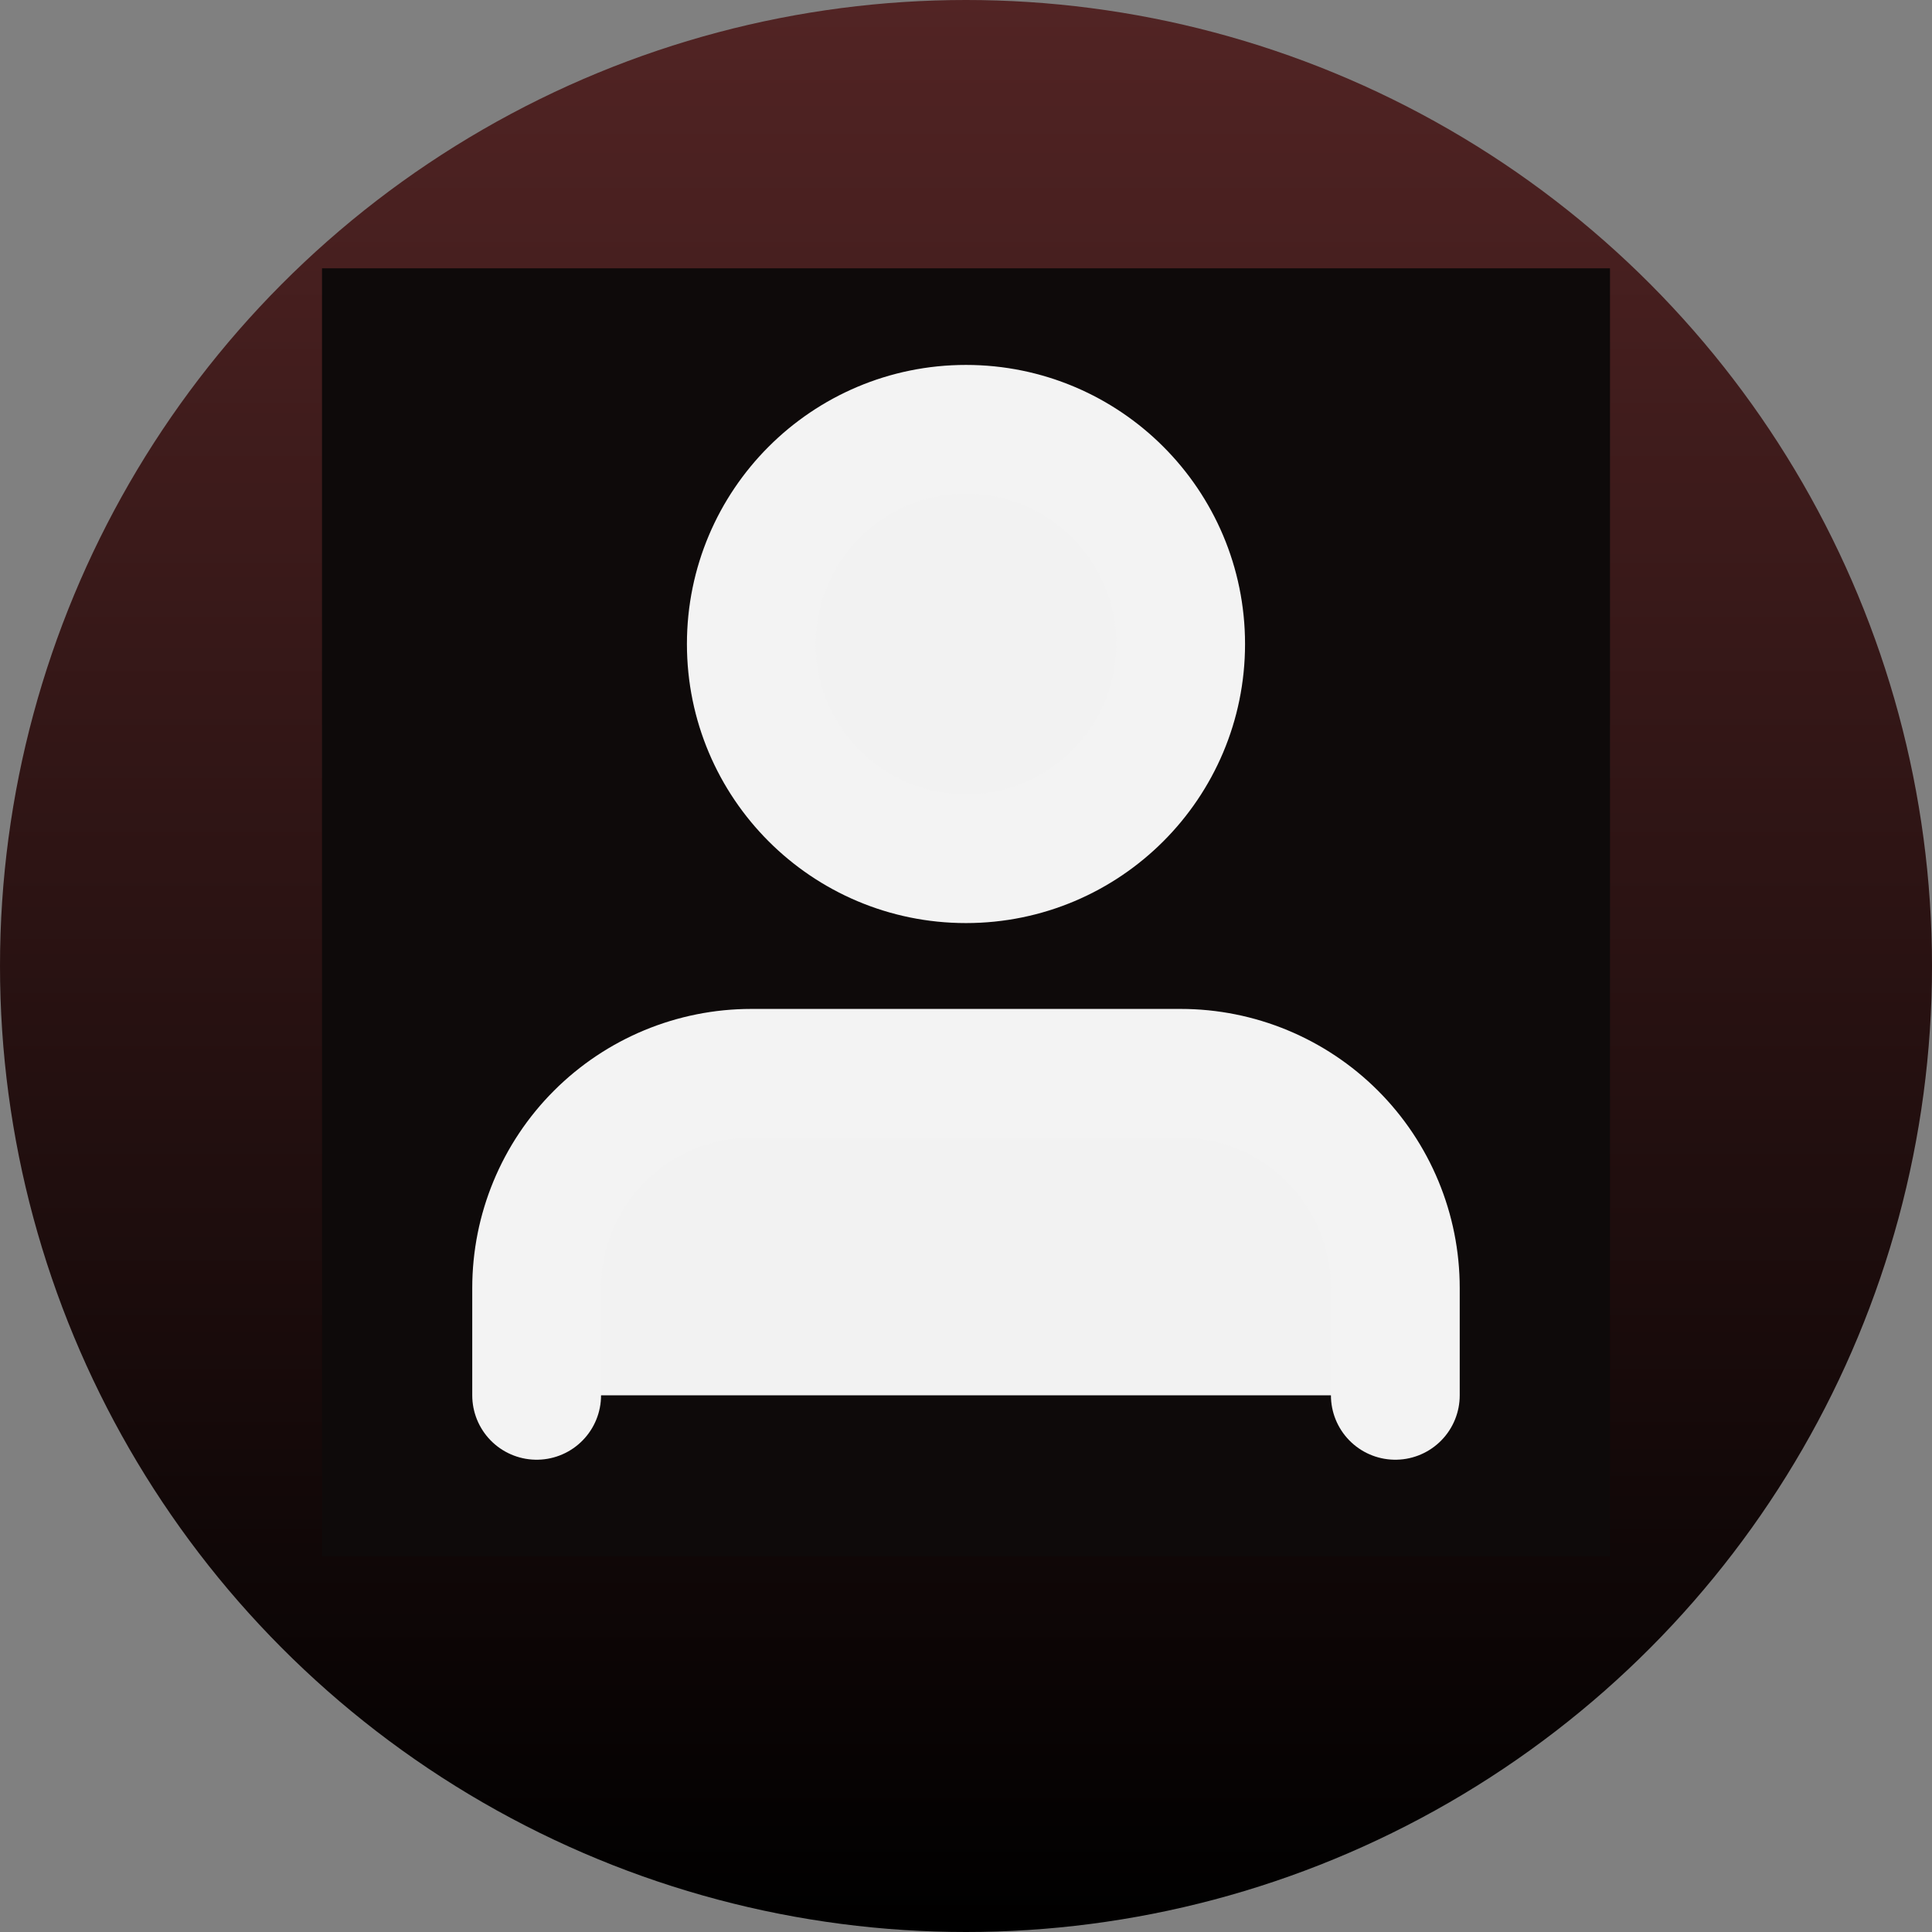 <svg width="60" height="60" viewBox="0 0 60 60" fill="none" xmlns="http://www.w3.org/2000/svg">
<rect x="0" y="0" width="60" height="60" fill="#808080" stroke="none"/>
<circle cx="30" cy="30" r="30" fill="url(#paint0_linear_177_331)"/>
<rect width="40" height="40" transform="translate(10 8.333)" fill="#0E0A0A" style="mix-blend-mode:hue"/>
<path d="M43.333 43.333V40C43.333 38.232 42.63 36.536 41.38 35.286C40.13 34.036 38.434 33.333 36.666 33.333H23.333C21.565 33.333 19.869 34.036 18.619 35.286C17.368 36.536 16.666 38.232 16.666 40V43.333" fill="#F2F2F2"/>
<path d="M29.999 26.667C33.681 26.667 36.666 23.682 36.666 20C36.666 16.318 33.681 13.333 29.999 13.333C26.317 13.333 23.333 16.318 23.333 20C23.333 23.682 26.317 26.667 29.999 26.667Z" fill="#F2F2F2"/>
<path d="M43.333 43.333V40C43.333 38.232 42.63 36.536 41.38 35.286C40.13 34.036 38.434 33.333 36.666 33.333H23.333C21.565 33.333 19.869 34.036 18.619 35.286C17.368 36.536 16.666 38.232 16.666 40V43.333M36.666 20C36.666 23.682 33.681 26.667 29.999 26.667C26.317 26.667 23.333 23.682 23.333 20C23.333 16.318 26.317 13.333 29.999 13.333C33.681 13.333 36.666 16.318 36.666 20Z" stroke="#F3F3F3" stroke-width="4" stroke-linecap="round" stroke-linejoin="round"/>
<defs>
<linearGradient id="paint0_linear_177_331" x1="30" y1="0" x2="30" y2="60" gradientUnits="userSpaceOnUse">
<stop stop-color="#522424"/>
<stop offset="1"/>
</linearGradient>
</defs>
</svg>
